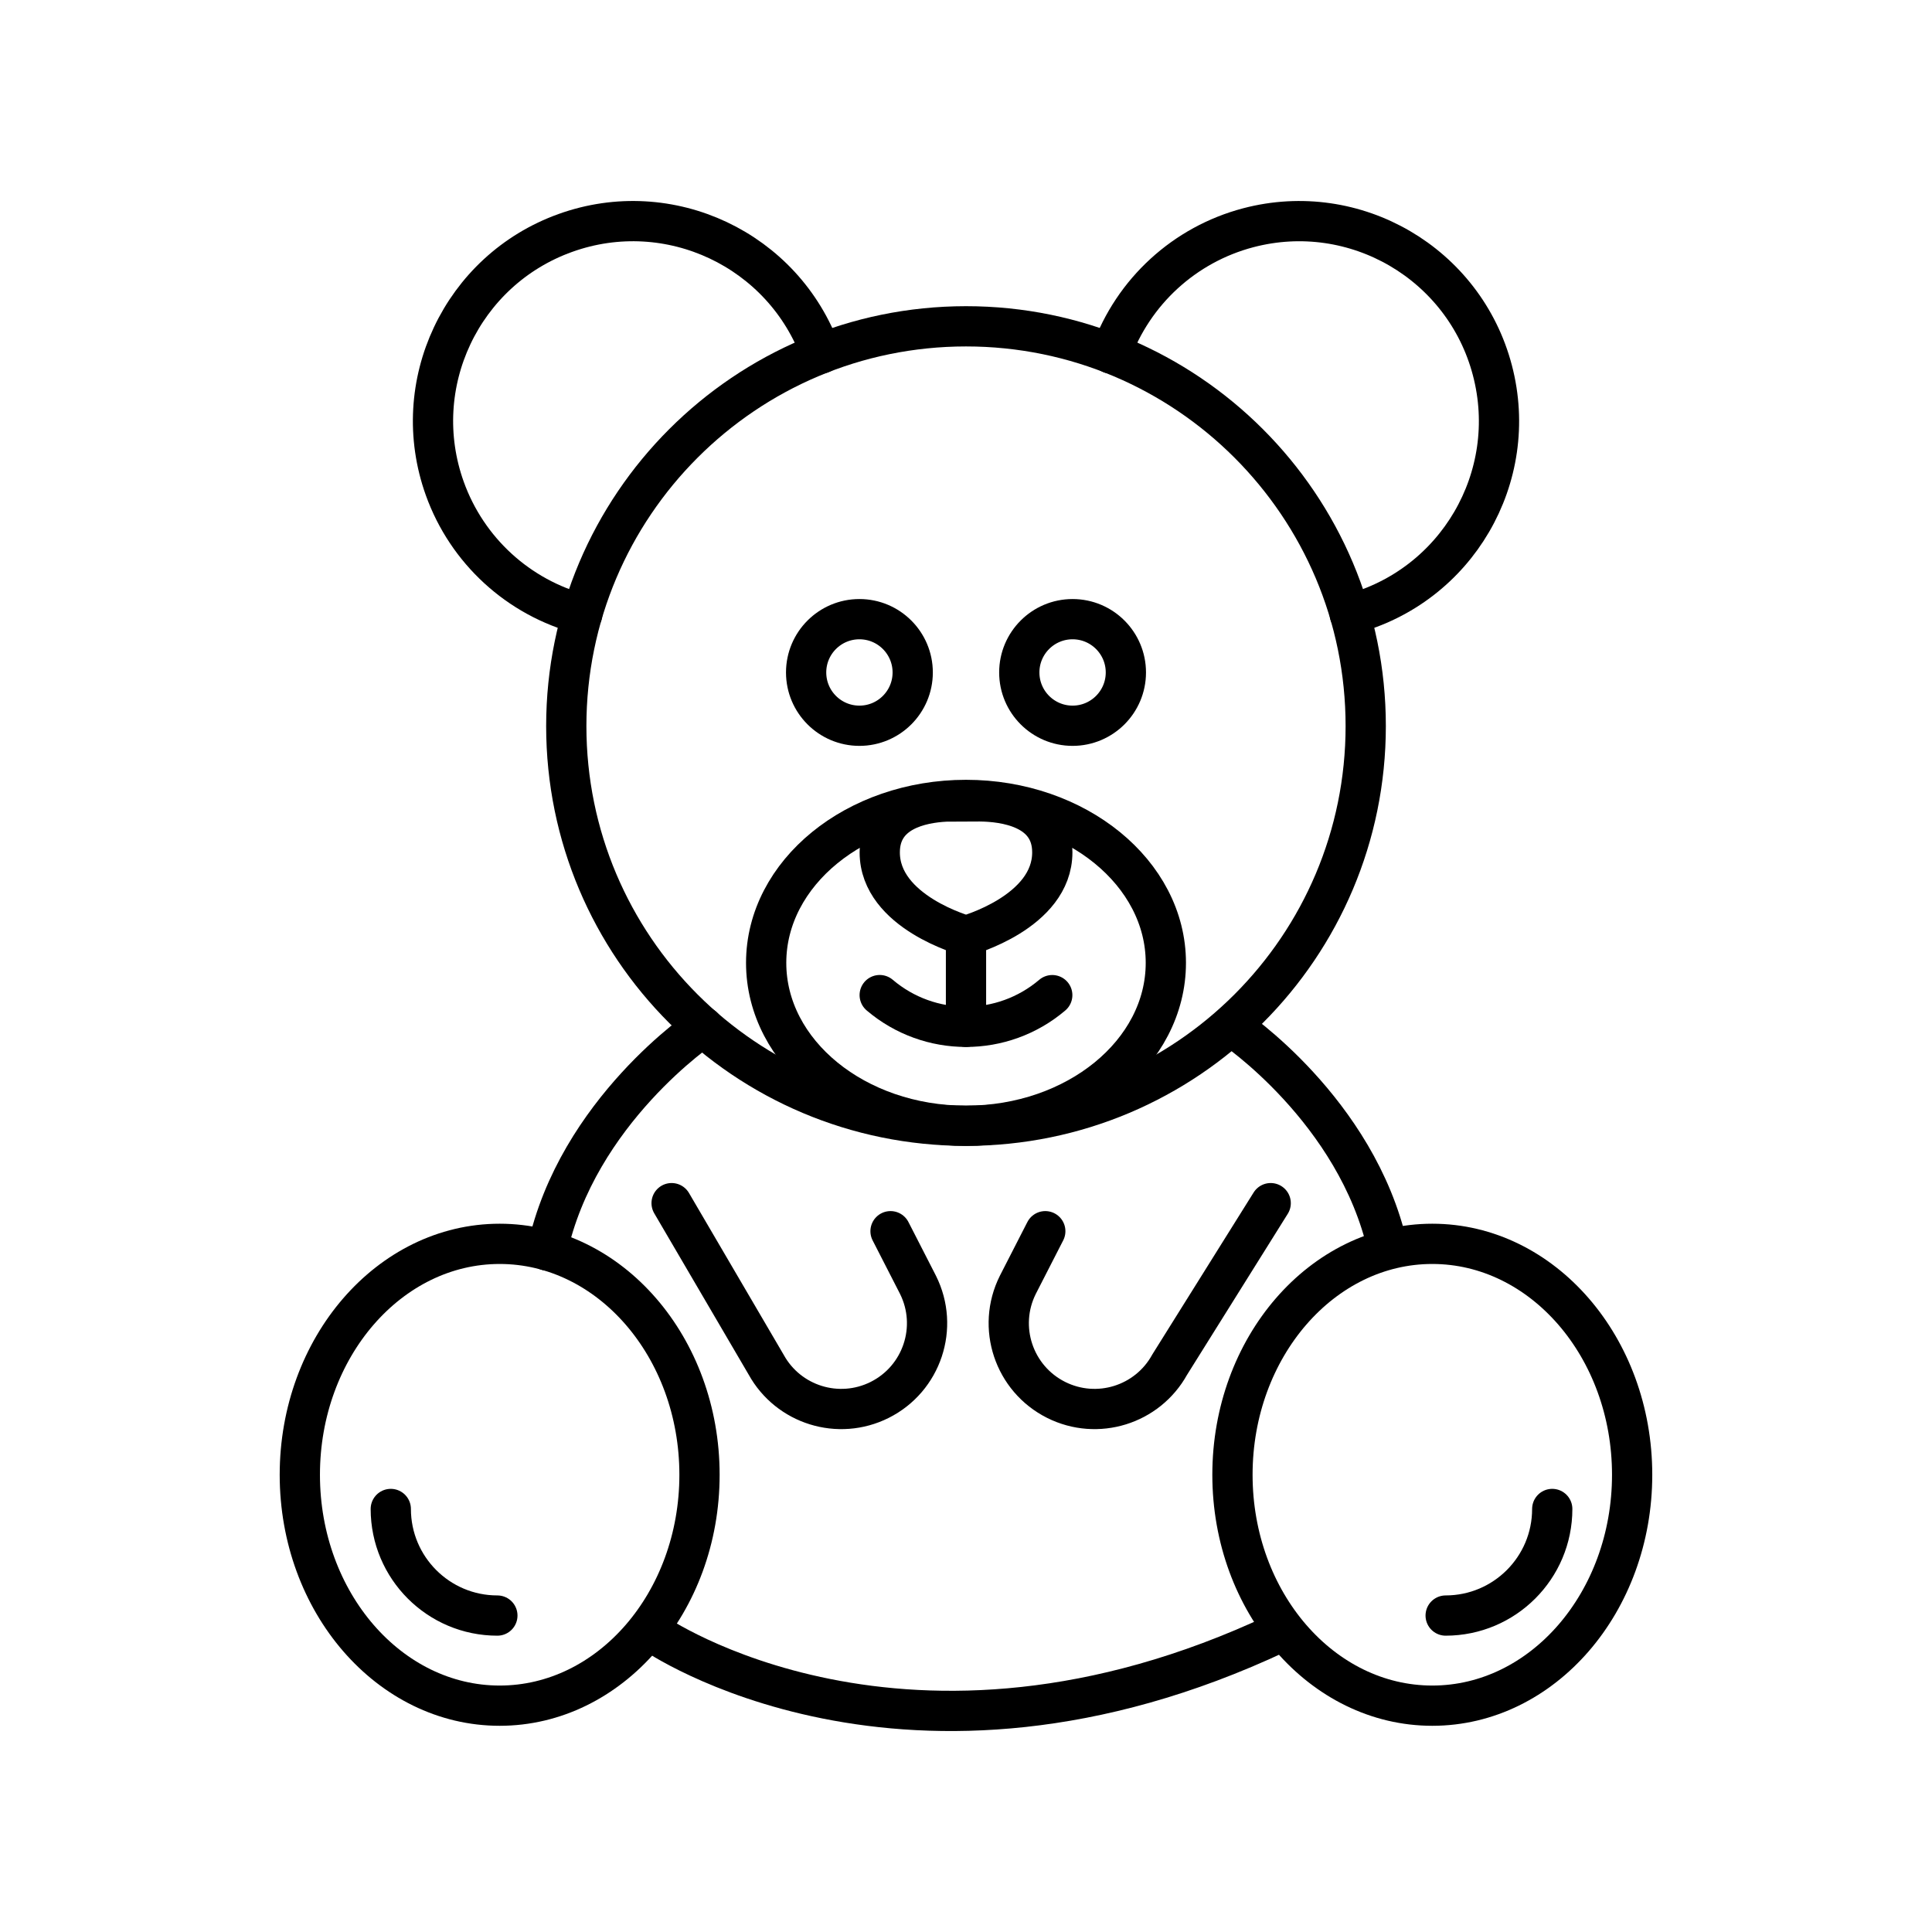 <?xml version="1.0" encoding="UTF-8"?><svg id="a" xmlns="http://www.w3.org/2000/svg" viewBox="0 0 48 48"><defs><style>.t{fill:none;stroke:#000;stroke-linecap:round;stroke-linejoin:round;}</style></defs><path id="b" class="t" d="M20.028,16.707c0,.731.593,1.324,1.324,1.324s1.324-.593,1.324-1.324c0-.731-.593-1.324-1.324-1.324h0c-.731 0-1.324.593-1.324,1.324"/><path id="c" class="t" d="M25.324,16.707c0,.731.593,1.324,1.324,1.324s1.324-.593,1.324-1.324c0-.731-.593-1.324-1.324-1.324h0c-.731 0-1.324.593-1.324,1.324"/><path id="d" class="t" d="M21.856,24.723c1.236,1.051,3.051,1.051,4.287.001"/><path id="e" class="t" d="M14.069,18.038c0,5.485,4.446,9.931,9.931,9.931s9.931-4.446,9.931-9.931-4.446-9.931-9.931-9.931c-5.484.002-9.929,4.447-9.931,9.931"/><path id="f" class="t" d="M20.399,8.784c-.926-2.582-3.77-3.924-6.351-2.997-2.582.926-3.923,3.77-2.997,6.351.553,1.541,1.83,2.711,3.413,3.126"/><path id="g" class="t" d="M7.449,36.64c0,3.168,2.226,5.737,4.965,5.737s4.965-2.569,4.965-5.737c0-3.166-2.226-5.737-4.965-5.737s-4.965,2.572-4.965,5.737"/><path id="h" class="t" d="M30.62,36.64c0,3.168,2.226,5.737,4.965,5.737s4.965-2.569,4.965-5.737c0-3.166-2.226-5.737-4.965-5.737s-4.965,2.572-4.965,5.737"/><path id="i" class="t" d="M9.709,37.49c.001,1.462,1.186,2.648,2.648,2.648"/><path id="j" class="t" d="M35.917,40.138c1.462-.001,2.648-1.186,2.648-2.648"/><path id="k" class="t" d="M19.035,23.922c0,2.235,2.226,4.048,4.965,4.048s4.965-1.812,4.965-4.048c0-2.233-2.226-4.048-4.965-4.048s-4.965,1.814-4.965,4.048"/><path id="l" class="t" d="M33.536,15.264c2.653-.696,4.239-3.411,3.542-6.064-.696-2.653-3.411-4.239-6.064-3.542-1.583.416-2.86,1.585-3.413,3.125"/><path id="m" class="t" d="M24,23.248s-2.143-.583-2.143-2.071c0-1.023,1.013-1.232,1.646-1.263l.837-.004c.604.005,1.804.154,1.804,1.267,0,1.488-2.143,2.071-2.143,2.071"/><path id="n" class="t" d="M13.594,31.068c.747-3.465,3.872-5.556,3.872-5.556"/><path id="o" class="t" d="M30.62,25.512s3.086,2.066,3.857,5.492"/><path id="p" class="t" d="M16.686,29.892l2.349,4.013c.553,1.001,1.796,1.387,2.819.876h0c1.053-.527,1.48-1.807.953-2.86-.003-.006-.006-.012-.009-.018l-.673-1.314"/><path id="q" class="t" d="M31.57,29.892l-2.51,4.013c-.553,1.001-1.796,1.387-2.819.876h0c-1.053-.527-1.48-1.807-.953-2.86.003-.006.006-.012.009-.018l.673-1.314"/><path id="r" class="t" d="M16.245,40.571s6.259,4.357,15.51,0"/><path id="s" class="t" d="M24,23.525v1.986"/></svg>